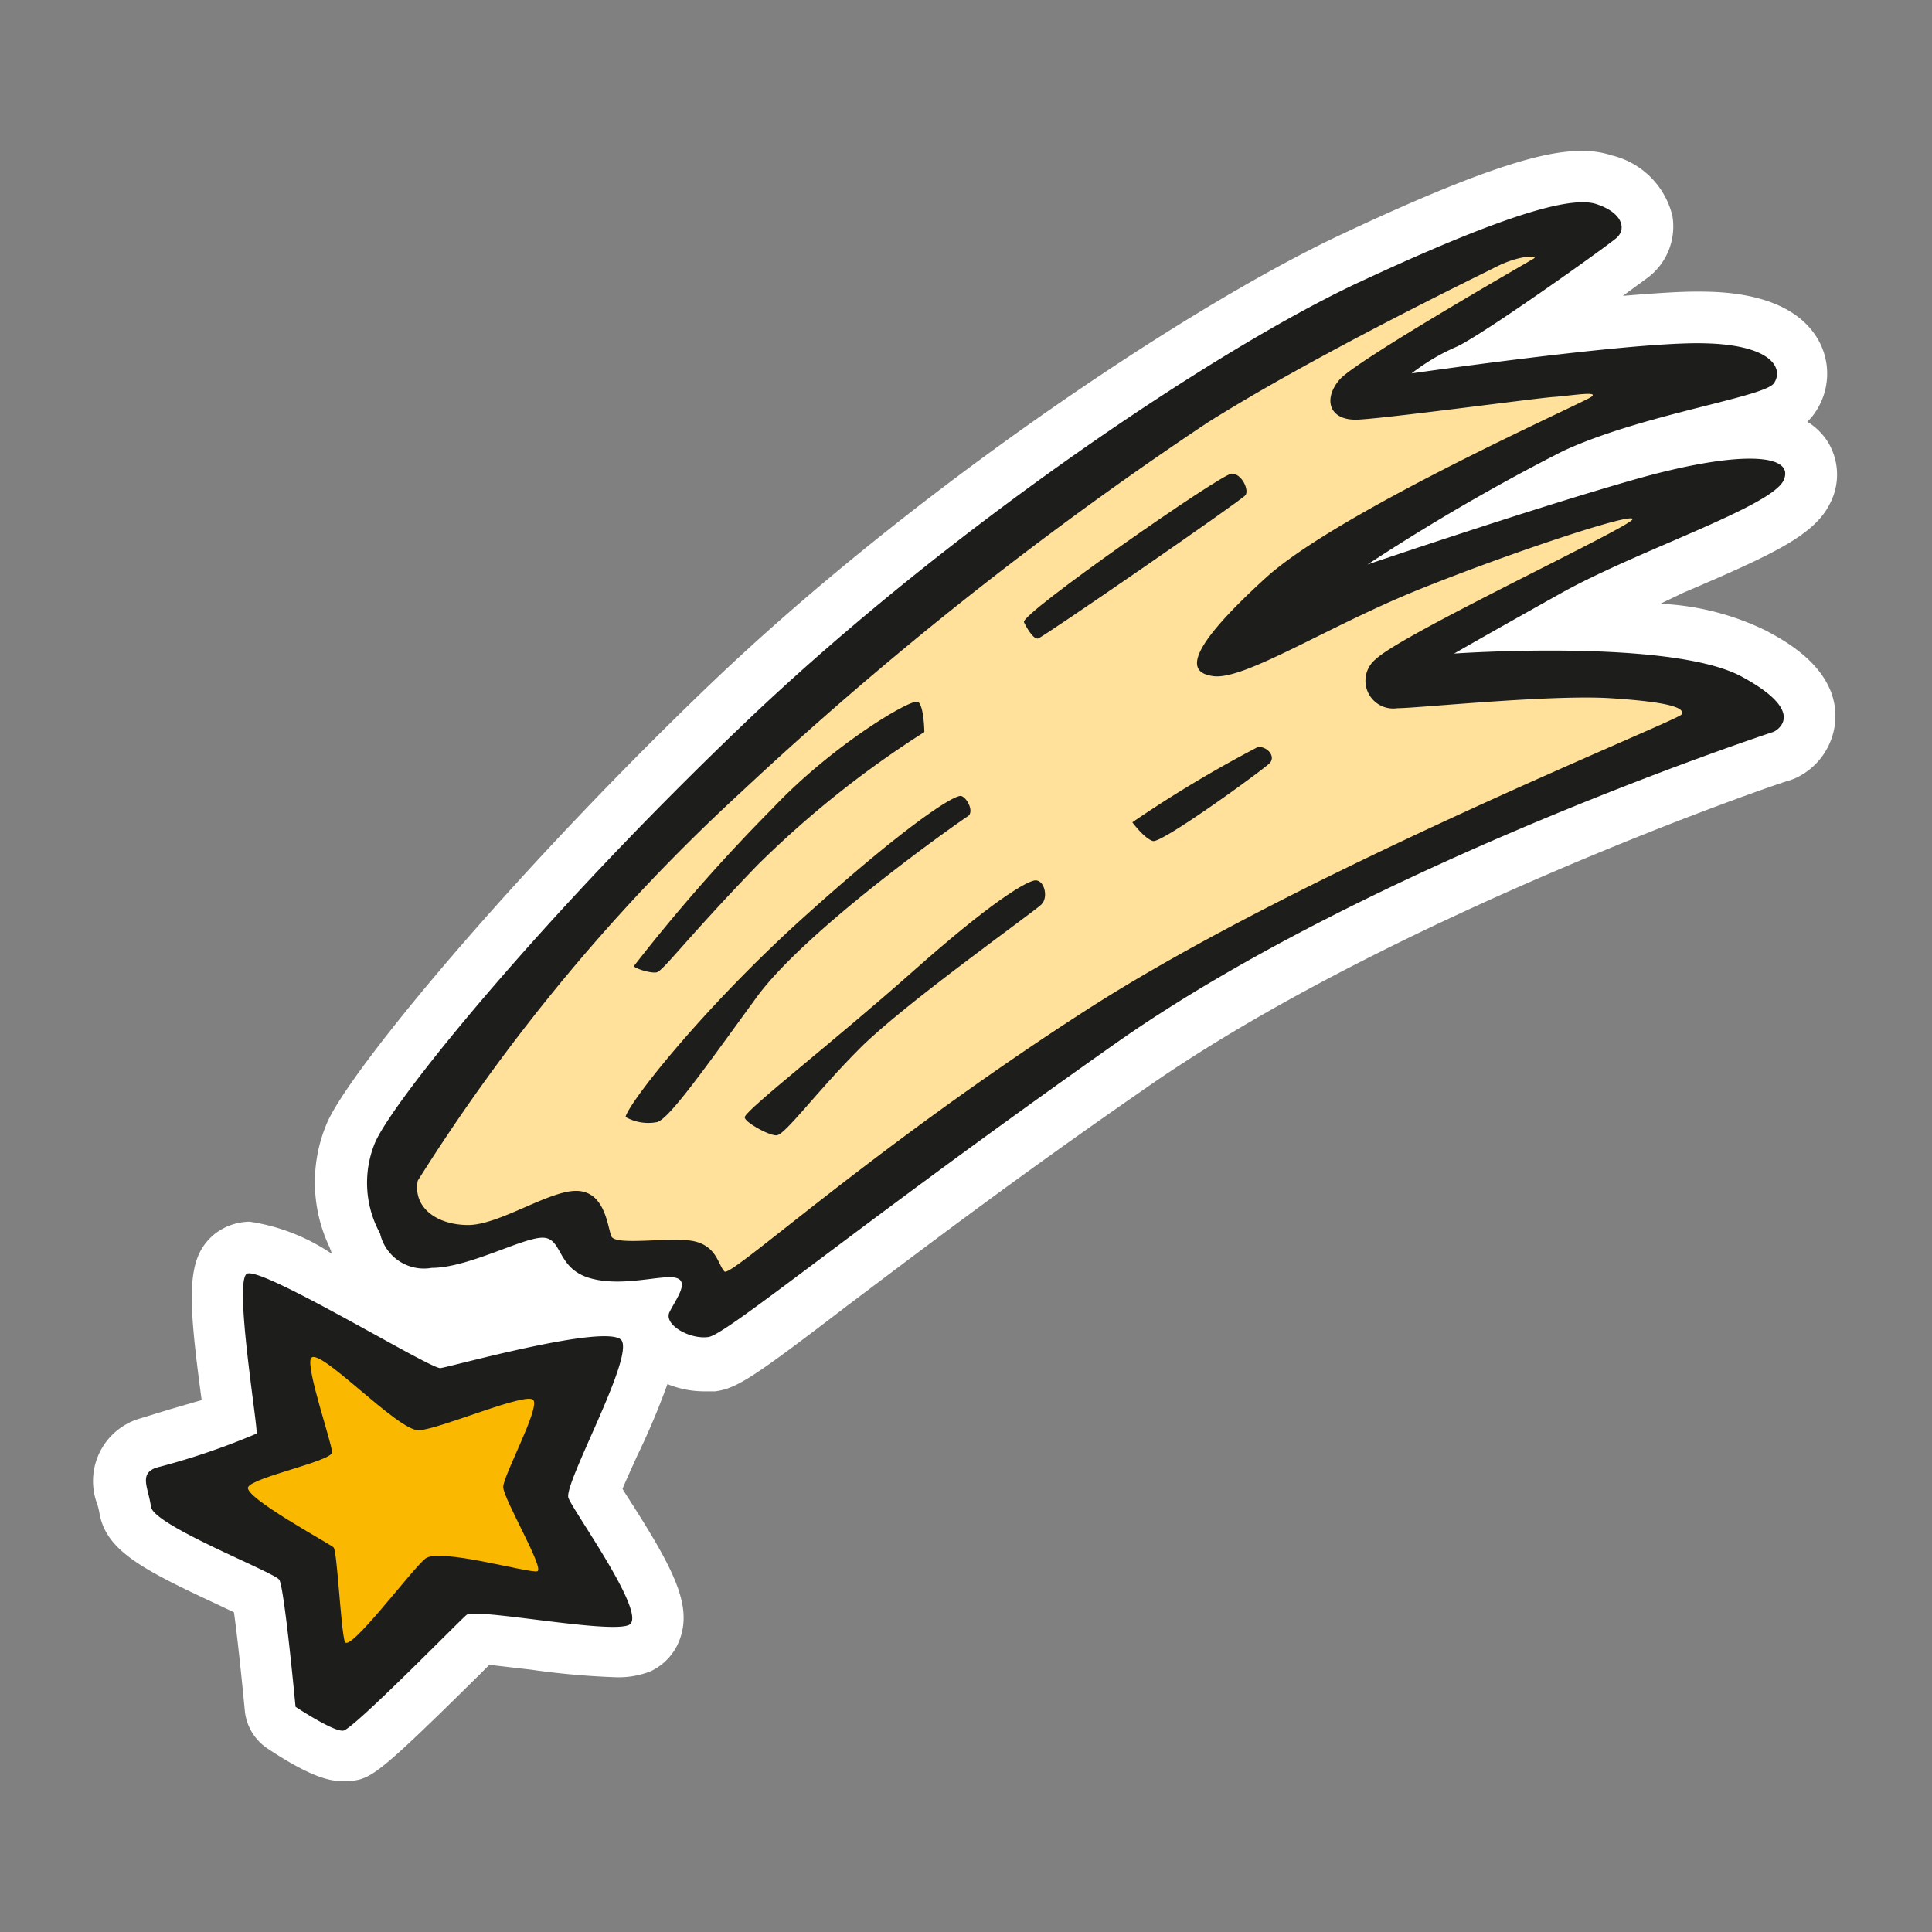 <svg id="Layer_1" data-name="Layer 1" xmlns="http://www.w3.org/2000/svg" width="64" height="64" viewBox="0 0 64 64"><rect x="0" y="0" width="64" height="64" fill="#808080" stroke="none"/><defs><style>.cls-1{fill:#fff;}.cls-2{fill:#1d1d1b;}.cls-3{fill:#ffe19b;}.cls-4{fill:#fab900;}</style></defs><title>commet</title><g id="commet"><path class="cls-1" d="M11.36,59c-.29,0-.88,0-2.5-1.08a1.7,1.7,0,0,1-.75-1.25c-.11-1.15-.25-2.48-.36-3.26l-.46-.22c-2.55-1.19-3.79-1.81-4-3.09a2.35,2.35,0,0,0-.06-.25A2.16,2.16,0,0,1,4.6,47l1.08-.33,1-.29c-.47-3.5-.52-4.73.44-5.51a1.93,1.93,0,0,1,1.15-.4A6.57,6.57,0,0,1,11,41.54l-.09-.24a5,5,0,0,1-.06-4.14c.79-1.75,6-8.08,12.62-14.44S39.21,10.24,44.32,7.82C49.63,5.31,51.39,5,52.4,5a3.07,3.07,0,0,1,1,.15,2.72,2.72,0,0,1,2,2,2.12,2.12,0,0,1-.82,2.05l-.82.6c1-.08,1.81-.14,2.44-.14.78,0,3.15,0,4.05,1.63a2.27,2.27,0,0,1-.08,2.31,1.88,1.88,0,0,1-.3.37,2.11,2.11,0,0,1,.68.67,2.07,2.07,0,0,1,.09,2c-.51,1.08-1.87,1.71-4.89,3L55,20a8.88,8.88,0,0,1,3.46.87c.65.34,2.39,1.26,2.34,2.92a2.28,2.28,0,0,1-1.35,2l-.16.06c-.13,0-13.21,4.49-21.4,10.24-4.34,3-7.64,5.52-9.82,7.16C25,45.6,24.41,46,23.69,46.09l-.37,0h0a3.23,3.23,0,0,1-1.21-.24,24.3,24.3,0,0,1-1,2.37c-.15.33-.35.77-.49,1.1l.08.13c1.52,2.36,2.2,3.6,1.86,4.73a1.88,1.88,0,0,1-1,1.18,2.87,2.87,0,0,1-1.19.2,26.19,26.19,0,0,1-2.78-.25l-1.38-.16-.31.31C12.51,58.81,12.3,58.92,11.6,59Z"/><path class="cls-2" d="M57.67,22.4c-2.37-1.25-9.5-.75-9.5-.75s1-.58,3.54-2,7-2.87,7.38-3.75-1.5-1-5,0S45.3,18.7,45.3,18.7a67.77,67.77,0,0,1,6.46-3.75c2.58-1.21,6.67-1.79,7-2.25s0-1.33-2.54-1.33-9.46,1-9.46,1a6.85,6.85,0,0,1,1.46-.87c.79-.33,5-3.33,5.33-3.62s.21-.83-.67-1.12S49.63,7.2,45,9.36,31.47,17.45,24.67,23.95,13,36.49,12.42,37.86a3.48,3.48,0,0,0,.17,3A1.49,1.49,0,0,0,14.3,42c1.21,0,3-1,3.67-1s.46,1,1.54,1.33,2.42-.12,2.88,0,0,.71-.21,1.13.67.92,1.29.83,5-3.75,13.46-9.71S58.76,24.24,58.76,24.24,60,23.65,57.67,22.4Zm-37.08,22c-.46-.58-5.67.88-6,.92s-6-3.43-6.42-3.12.38,5.08.33,5.29a23.57,23.57,0,0,1-3.33,1.13c-.58.21-.25.67-.17,1.29s4.08,2.17,4.25,2.42.54,4.21.54,4.21,1.25.83,1.58.79,3.79-3.58,4.08-3.83,4.71.63,5.38.33-1.83-3.75-2-4.21S21,45,20.59,44.4Z"/><path class="cls-3" d="M13.84,39.11A63.13,63.13,0,0,1,24.55,26.24,120.24,120.24,0,0,1,40,14c3.58-2.25,8.83-4.79,9.58-5.17S51,8.45,50.8,8.57s-5.87,3.37-6.42,4S44,13.95,45,13.9s5.88-.71,6.46-.75,1.54-.21,1.25,0-8.37,3.79-10.79,6-2.75,3.13-1.71,3.25S44,20.74,47,19.53s7.13-2.58,7.08-2.33-7.62,3.79-8.5,4.63a.92.92,0,0,0,.71,1.63c.67,0,5.08-.46,7.08-.33s2.46.33,2.33.54S43.13,28.86,36,33.45s-11.79,8.88-12,8.67-.25-.83-1-1-2.62.17-2.75-.17-.21-1.46-1.12-1.5-2.58,1.13-3.62,1.13S13.67,40,13.84,39.11Z"/><path class="cls-2" d="M21,32a57.88,57.88,0,0,1,4.58-5.21c2-2.12,4.63-3.67,4.83-3.54s.21,1,.21,1a33.09,33.09,0,0,0-5.54,4.42c-2.37,2.46-3.12,3.5-3.33,3.54S21,32.07,21,32Z"/><path class="cls-2" d="M20.72,37c.13-.5,2.58-3.62,5.92-6.63s5-4.08,5.21-4,.42.54.21.67-5.33,3.71-7,6-2.87,4-3.29,4.13A1.54,1.54,0,0,1,20.72,37Z"/><path class="cls-2" d="M24.67,37c.1-.29,3-2.54,5.58-4.83s3.67-2.92,4-3,.5.54.25.79-4.54,3.29-6,4.75S26,37.61,25.72,37.61,24.63,37.15,24.67,37Z"/><path class="cls-2" d="M37.51,27.24a40.82,40.82,0,0,1,4.17-2.5c.33,0,.58.33.38.54s-3.58,2.67-3.87,2.58S37.51,27.24,37.51,27.24Z"/><path class="cls-2" d="M33.92,20.61c-.13-.27,6.54-4.92,6.88-4.92s.58.54.46.71-6.71,4.71-6.87,4.75S34,20.78,33.92,20.61Z"/><path class="cls-4" d="M10.3,45c.23-.45,2.88,2.42,3.58,2.38s3.58-1.29,3.79-1-1,2.5-1,2.88,1.38,2.71,1.13,2.79-3.25-.79-3.71-.42-2.54,3.17-2.67,2.75-.25-3-.37-3.12-3-1.67-2.83-2S11,48.4,11,48.11,10.13,45.32,10.3,45Z"/></g></svg>